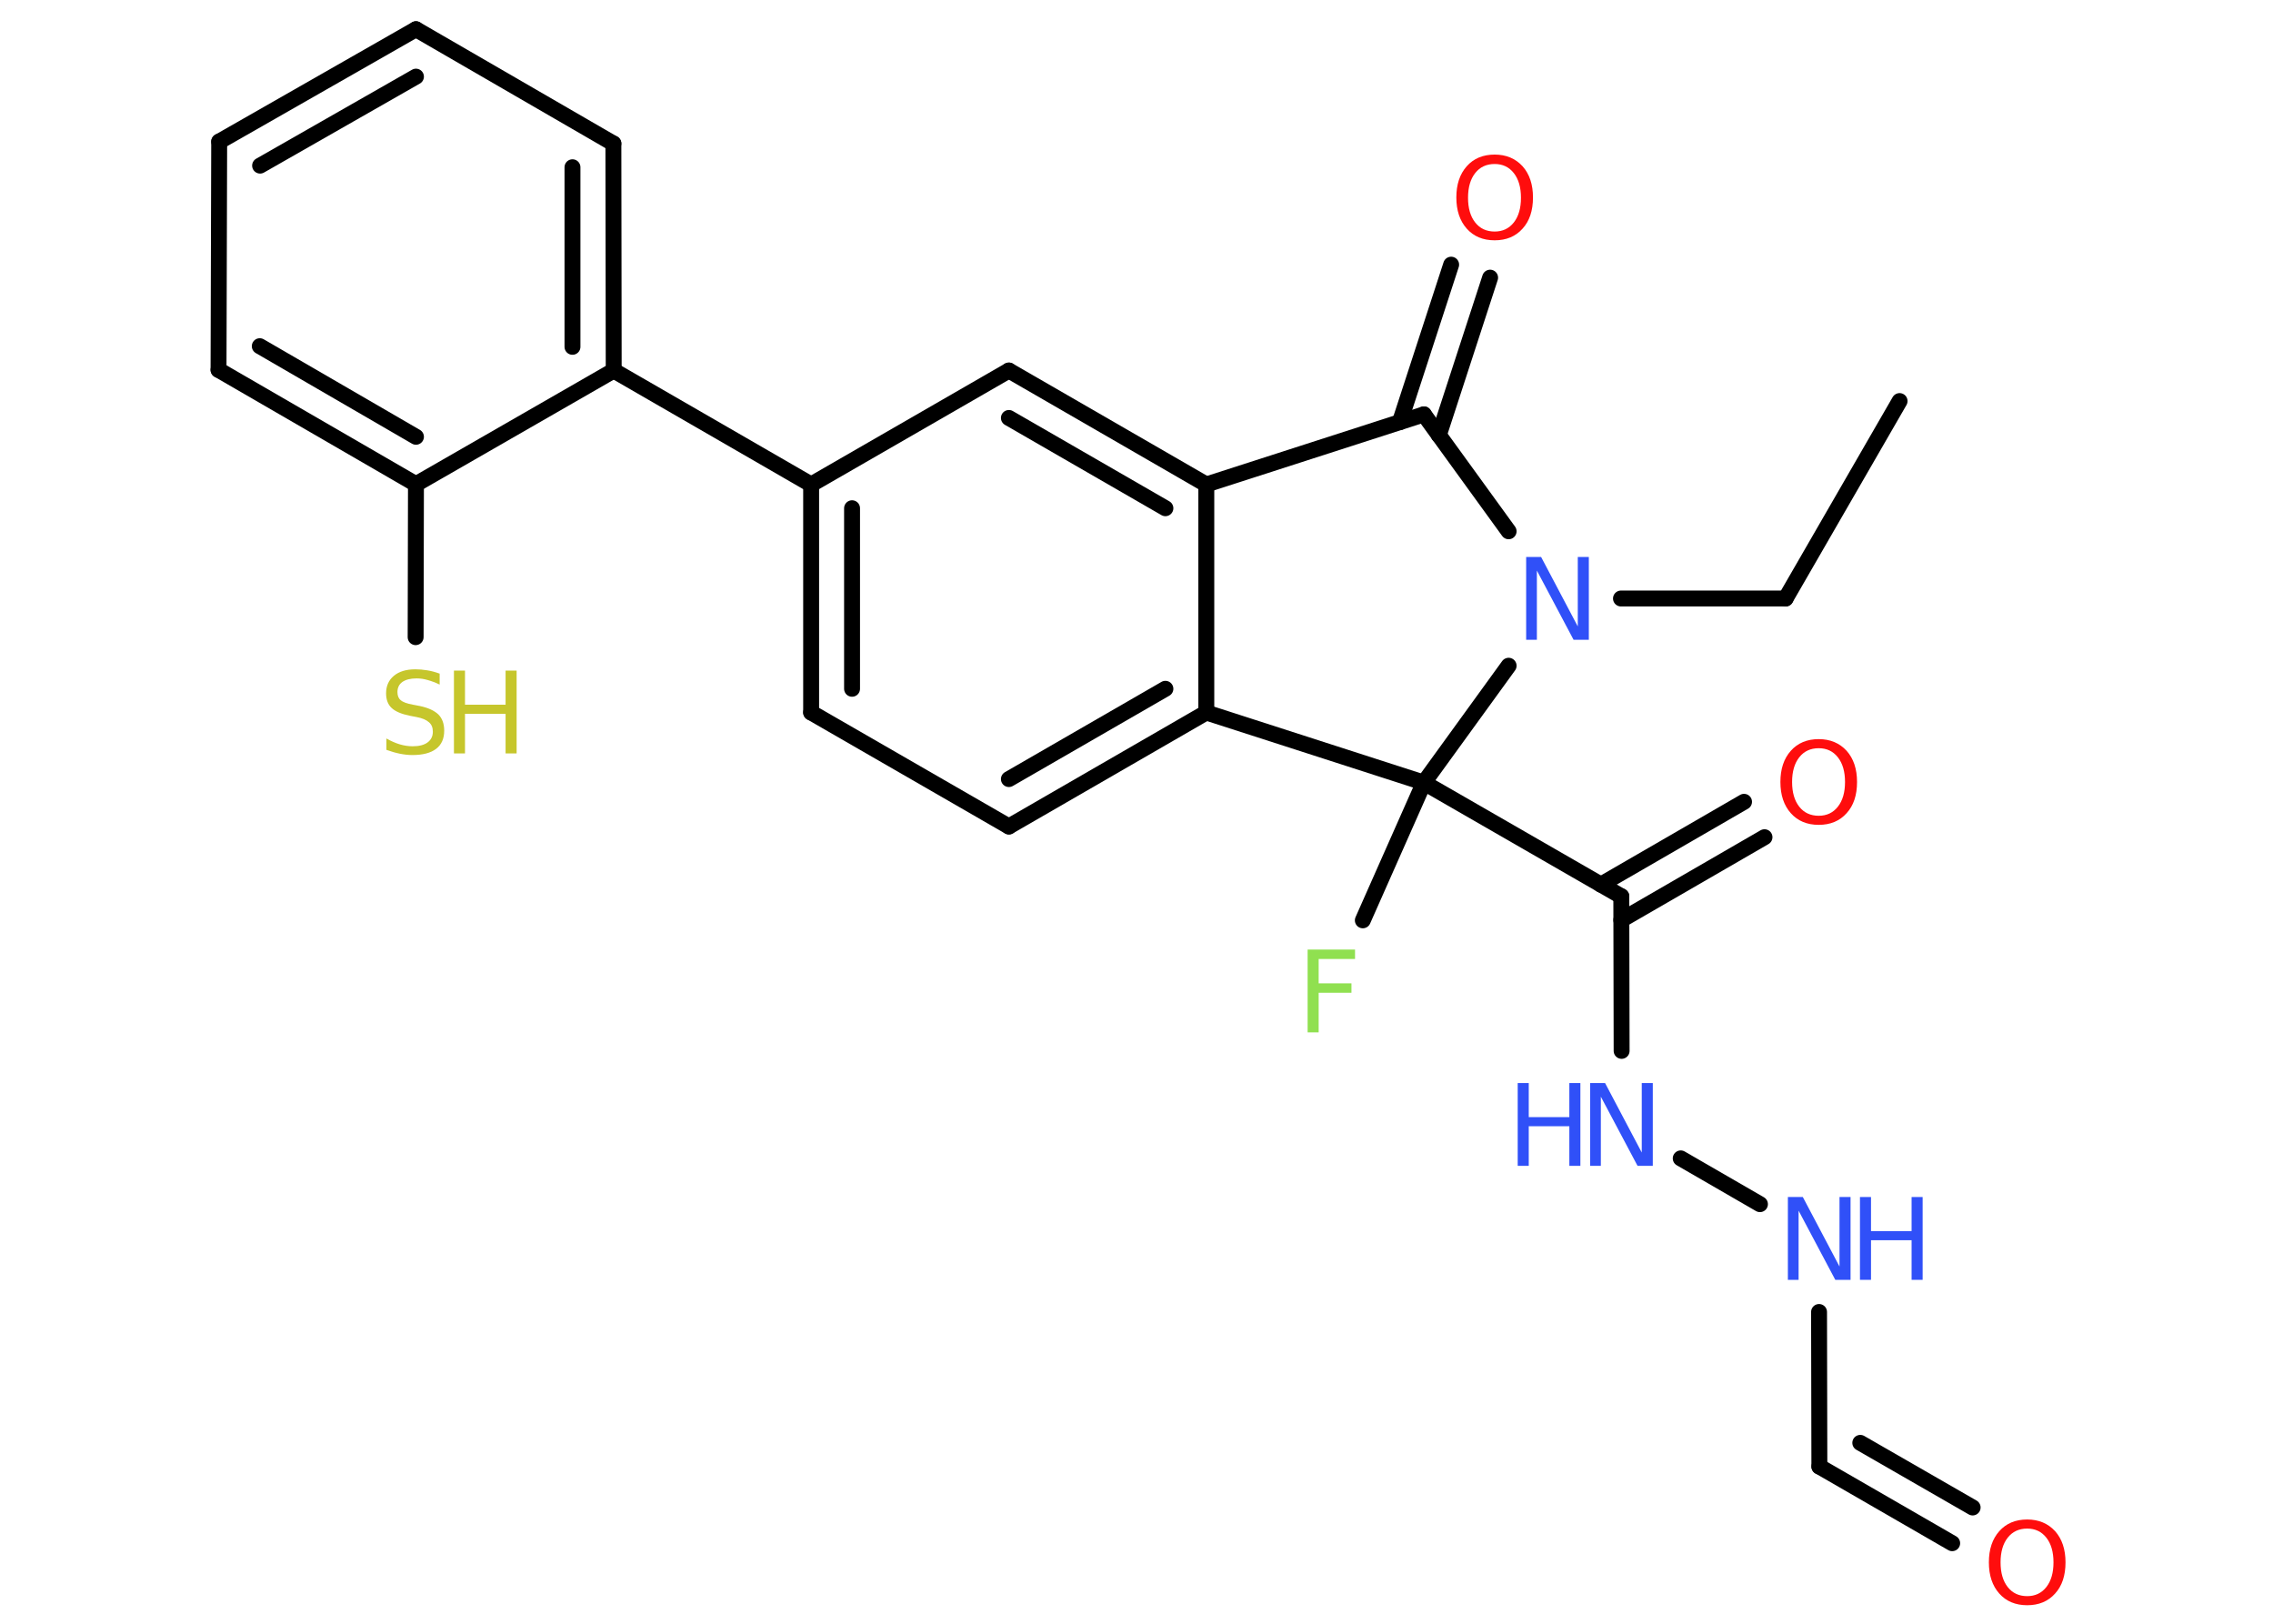 <?xml version='1.0' encoding='UTF-8'?>
<!DOCTYPE svg PUBLIC "-//W3C//DTD SVG 1.1//EN" "http://www.w3.org/Graphics/SVG/1.1/DTD/svg11.dtd">
<svg version='1.2' xmlns='http://www.w3.org/2000/svg' xmlns:xlink='http://www.w3.org/1999/xlink' width='70.0mm' height='50.0mm' viewBox='0 0 70.0 50.0'>
  <desc>Generated by the Chemistry Development Kit (http://github.com/cdk)</desc>
  <g stroke-linecap='round' stroke-linejoin='round' stroke='#000000' stroke-width='.49' fill='#3050F8'>
    <rect x='.0' y='.0' width='70.0' height='50.0' fill='#FFFFFF' stroke='none'/>
    <g id='mol1' class='mol'>
      <line id='mol1bnd1' class='bond' x1='58.5' y1='12.35' x2='54.99' y2='18.43'/>
      <line id='mol1bnd2' class='bond' x1='54.99' y1='18.43' x2='49.92' y2='18.43'/>
      <line id='mol1bnd3' class='bond' x1='46.46' y1='16.36' x2='43.85' y2='12.76'/>
      <g id='mol1bnd4' class='bond'>
        <line x1='43.11' y1='13.0' x2='44.69' y2='8.15'/>
        <line x1='44.31' y1='13.4' x2='45.89' y2='8.55'/>
      </g>
      <line id='mol1bnd5' class='bond' x1='43.85' y1='12.76' x2='37.15' y2='14.92'/>
      <g id='mol1bnd6' class='bond'>
        <line x1='37.15' y1='14.92' x2='31.07' y2='11.41'/>
        <line x1='35.89' y1='15.65' x2='31.07' y2='12.87'/>
      </g>
      <line id='mol1bnd7' class='bond' x1='31.07' y1='11.41' x2='24.98' y2='14.92'/>
      <line id='mol1bnd8' class='bond' x1='24.98' y1='14.92' x2='18.9' y2='11.41'/>
      <g id='mol1bnd9' class='bond'>
        <line x1='18.9' y1='11.41' x2='18.89' y2='4.42'/>
        <line x1='17.63' y1='10.68' x2='17.63' y2='5.15'/>
      </g>
      <line id='mol1bnd10' class='bond' x1='18.89' y1='4.42' x2='12.81' y2='.9'/>
      <g id='mol1bnd11' class='bond'>
        <line x1='12.81' y1='.9' x2='6.75' y2='4.36'/>
        <line x1='12.81' y1='2.36' x2='8.01' y2='5.1'/>
      </g>
      <line id='mol1bnd12' class='bond' x1='6.75' y1='4.36' x2='6.73' y2='11.39'/>
      <g id='mol1bnd13' class='bond'>
        <line x1='6.73' y1='11.39' x2='12.81' y2='14.91'/>
        <line x1='8.0' y1='10.66' x2='12.81' y2='13.45'/>
      </g>
      <line id='mol1bnd14' class='bond' x1='18.9' y1='11.41' x2='12.81' y2='14.91'/>
      <line id='mol1bnd15' class='bond' x1='12.81' y1='14.91' x2='12.8' y2='19.62'/>
      <g id='mol1bnd16' class='bond'>
        <line x1='24.98' y1='14.92' x2='24.98' y2='21.94'/>
        <line x1='26.24' y1='15.65' x2='26.24' y2='21.21'/>
      </g>
      <line id='mol1bnd17' class='bond' x1='24.98' y1='21.94' x2='31.07' y2='25.45'/>
      <g id='mol1bnd18' class='bond'>
        <line x1='31.07' y1='25.45' x2='37.15' y2='21.94'/>
        <line x1='31.07' y1='23.99' x2='35.89' y2='21.21'/>
      </g>
      <line id='mol1bnd19' class='bond' x1='37.15' y1='14.92' x2='37.15' y2='21.94'/>
      <line id='mol1bnd20' class='bond' x1='37.15' y1='21.94' x2='43.85' y2='24.1'/>
      <line id='mol1bnd21' class='bond' x1='46.46' y1='20.5' x2='43.85' y2='24.1'/>
      <line id='mol1bnd22' class='bond' x1='43.85' y1='24.1' x2='41.97' y2='28.34'/>
      <line id='mol1bnd23' class='bond' x1='43.85' y1='24.1' x2='49.93' y2='27.6'/>
      <g id='mol1bnd24' class='bond'>
        <line x1='49.3' y1='27.24' x2='53.71' y2='24.69'/>
        <line x1='49.93' y1='28.33' x2='54.34' y2='25.78'/>
      </g>
      <line id='mol1bnd25' class='bond' x1='49.93' y1='27.6' x2='49.94' y2='32.36'/>
      <line id='mol1bnd26' class='bond' x1='51.76' y1='35.67' x2='54.2' y2='37.08'/>
      <line id='mol1bnd27' class='bond' x1='56.02' y1='40.4' x2='56.03' y2='45.16'/>
      <g id='mol1bnd28' class='bond'>
        <line x1='56.03' y1='45.16' x2='60.12' y2='47.52'/>
        <line x1='57.29' y1='44.43' x2='60.75' y2='46.42'/>
      </g>
      <path id='mol1atm3' class='atom' d='M47.0 17.15h.46l1.13 2.14v-2.14h.34v2.55h-.47l-1.13 -2.13v2.13h-.33v-2.55z' stroke='none'/>
      <path id='mol1atm5' class='atom' d='M46.03 5.05q-.38 .0 -.6 .28q-.22 .28 -.22 .76q.0 .48 .22 .76q.22 .28 .6 .28q.37 .0 .59 -.28q.22 -.28 .22 -.76q.0 -.48 -.22 -.76q-.22 -.28 -.59 -.28zM46.03 4.76q.53 .0 .86 .36q.32 .36 .32 .96q.0 .61 -.32 .96q-.32 .36 -.86 .36q-.54 .0 -.86 -.36q-.32 -.36 -.32 -.96q.0 -.6 .32 -.96q.32 -.36 .86 -.36z' stroke='none' fill='#FF0D0D'/>
      <g id='mol1atm15' class='atom'>
        <path d='M13.54 20.74v.34q-.19 -.09 -.37 -.14q-.17 -.05 -.34 -.05q-.28 .0 -.44 .11q-.15 .11 -.15 .31q.0 .17 .1 .25q.1 .09 .38 .14l.21 .04q.38 .08 .57 .26q.18 .18 .18 .5q.0 .37 -.25 .56q-.25 .19 -.73 .19q-.18 .0 -.38 -.04q-.2 -.04 -.42 -.12v-.35q.21 .12 .41 .18q.2 .06 .4 .06q.3 .0 .46 -.12q.16 -.12 .16 -.33q.0 -.19 -.12 -.29q-.12 -.11 -.38 -.16l-.21 -.04q-.39 -.08 -.56 -.24q-.17 -.16 -.17 -.45q.0 -.34 .24 -.54q.24 -.2 .66 -.2q.18 .0 .36 .03q.19 .03 .38 .1z' stroke='none' fill='#C6C62C'/>
        <path d='M13.98 20.65h.34v1.05h1.25v-1.05h.34v2.55h-.34v-1.22h-1.25v1.22h-.34v-2.55z' stroke='none' fill='#C6C62C'/>
      </g>
      <path id='mol1atm20' class='atom' d='M40.27 29.24h1.46v.29h-1.12v.75h1.01v.29h-1.01v1.22h-.34v-2.55z' stroke='none' fill='#90E050'/>
      <path id='mol1atm22' class='atom' d='M56.01 23.04q-.38 .0 -.6 .28q-.22 .28 -.22 .76q.0 .48 .22 .76q.22 .28 .6 .28q.37 .0 .59 -.28q.22 -.28 .22 -.76q.0 -.48 -.22 -.76q-.22 -.28 -.59 -.28zM56.01 22.76q.53 .0 .86 .36q.32 .36 .32 .96q.0 .61 -.32 .96q-.32 .36 -.86 .36q-.54 .0 -.86 -.36q-.32 -.36 -.32 -.96q.0 -.6 .32 -.96q.32 -.36 .86 -.36z' stroke='none' fill='#FF0D0D'/>
      <g id='mol1atm23' class='atom'>
        <path d='M48.97 33.35h.46l1.13 2.14v-2.14h.34v2.55h-.47l-1.13 -2.13v2.13h-.33v-2.55z' stroke='none'/>
        <path d='M46.74 33.35h.34v1.05h1.25v-1.05h.34v2.55h-.34v-1.22h-1.25v1.22h-.34v-2.55z' stroke='none'/>
      </g>
      <g id='mol1atm24' class='atom'>
        <path d='M55.06 36.86h.46l1.13 2.14v-2.14h.34v2.55h-.47l-1.13 -2.13v2.13h-.33v-2.55z' stroke='none'/>
        <path d='M57.28 36.86h.34v1.05h1.25v-1.05h.34v2.55h-.34v-1.22h-1.25v1.22h-.34v-2.55z' stroke='none'/>
      </g>
      <path id='mol1atm26' class='atom' d='M62.43 47.07q-.38 .0 -.6 .28q-.22 .28 -.22 .76q.0 .48 .22 .76q.22 .28 .6 .28q.37 .0 .59 -.28q.22 -.28 .22 -.76q.0 -.48 -.22 -.76q-.22 -.28 -.59 -.28zM62.43 46.79q.53 .0 .86 .36q.32 .36 .32 .96q.0 .61 -.32 .96q-.32 .36 -.86 .36q-.54 .0 -.86 -.36q-.32 -.36 -.32 -.96q.0 -.6 .32 -.96q.32 -.36 .86 -.36z' stroke='none' fill='#FF0D0D'/>
    </g>
  </g>
</svg>
